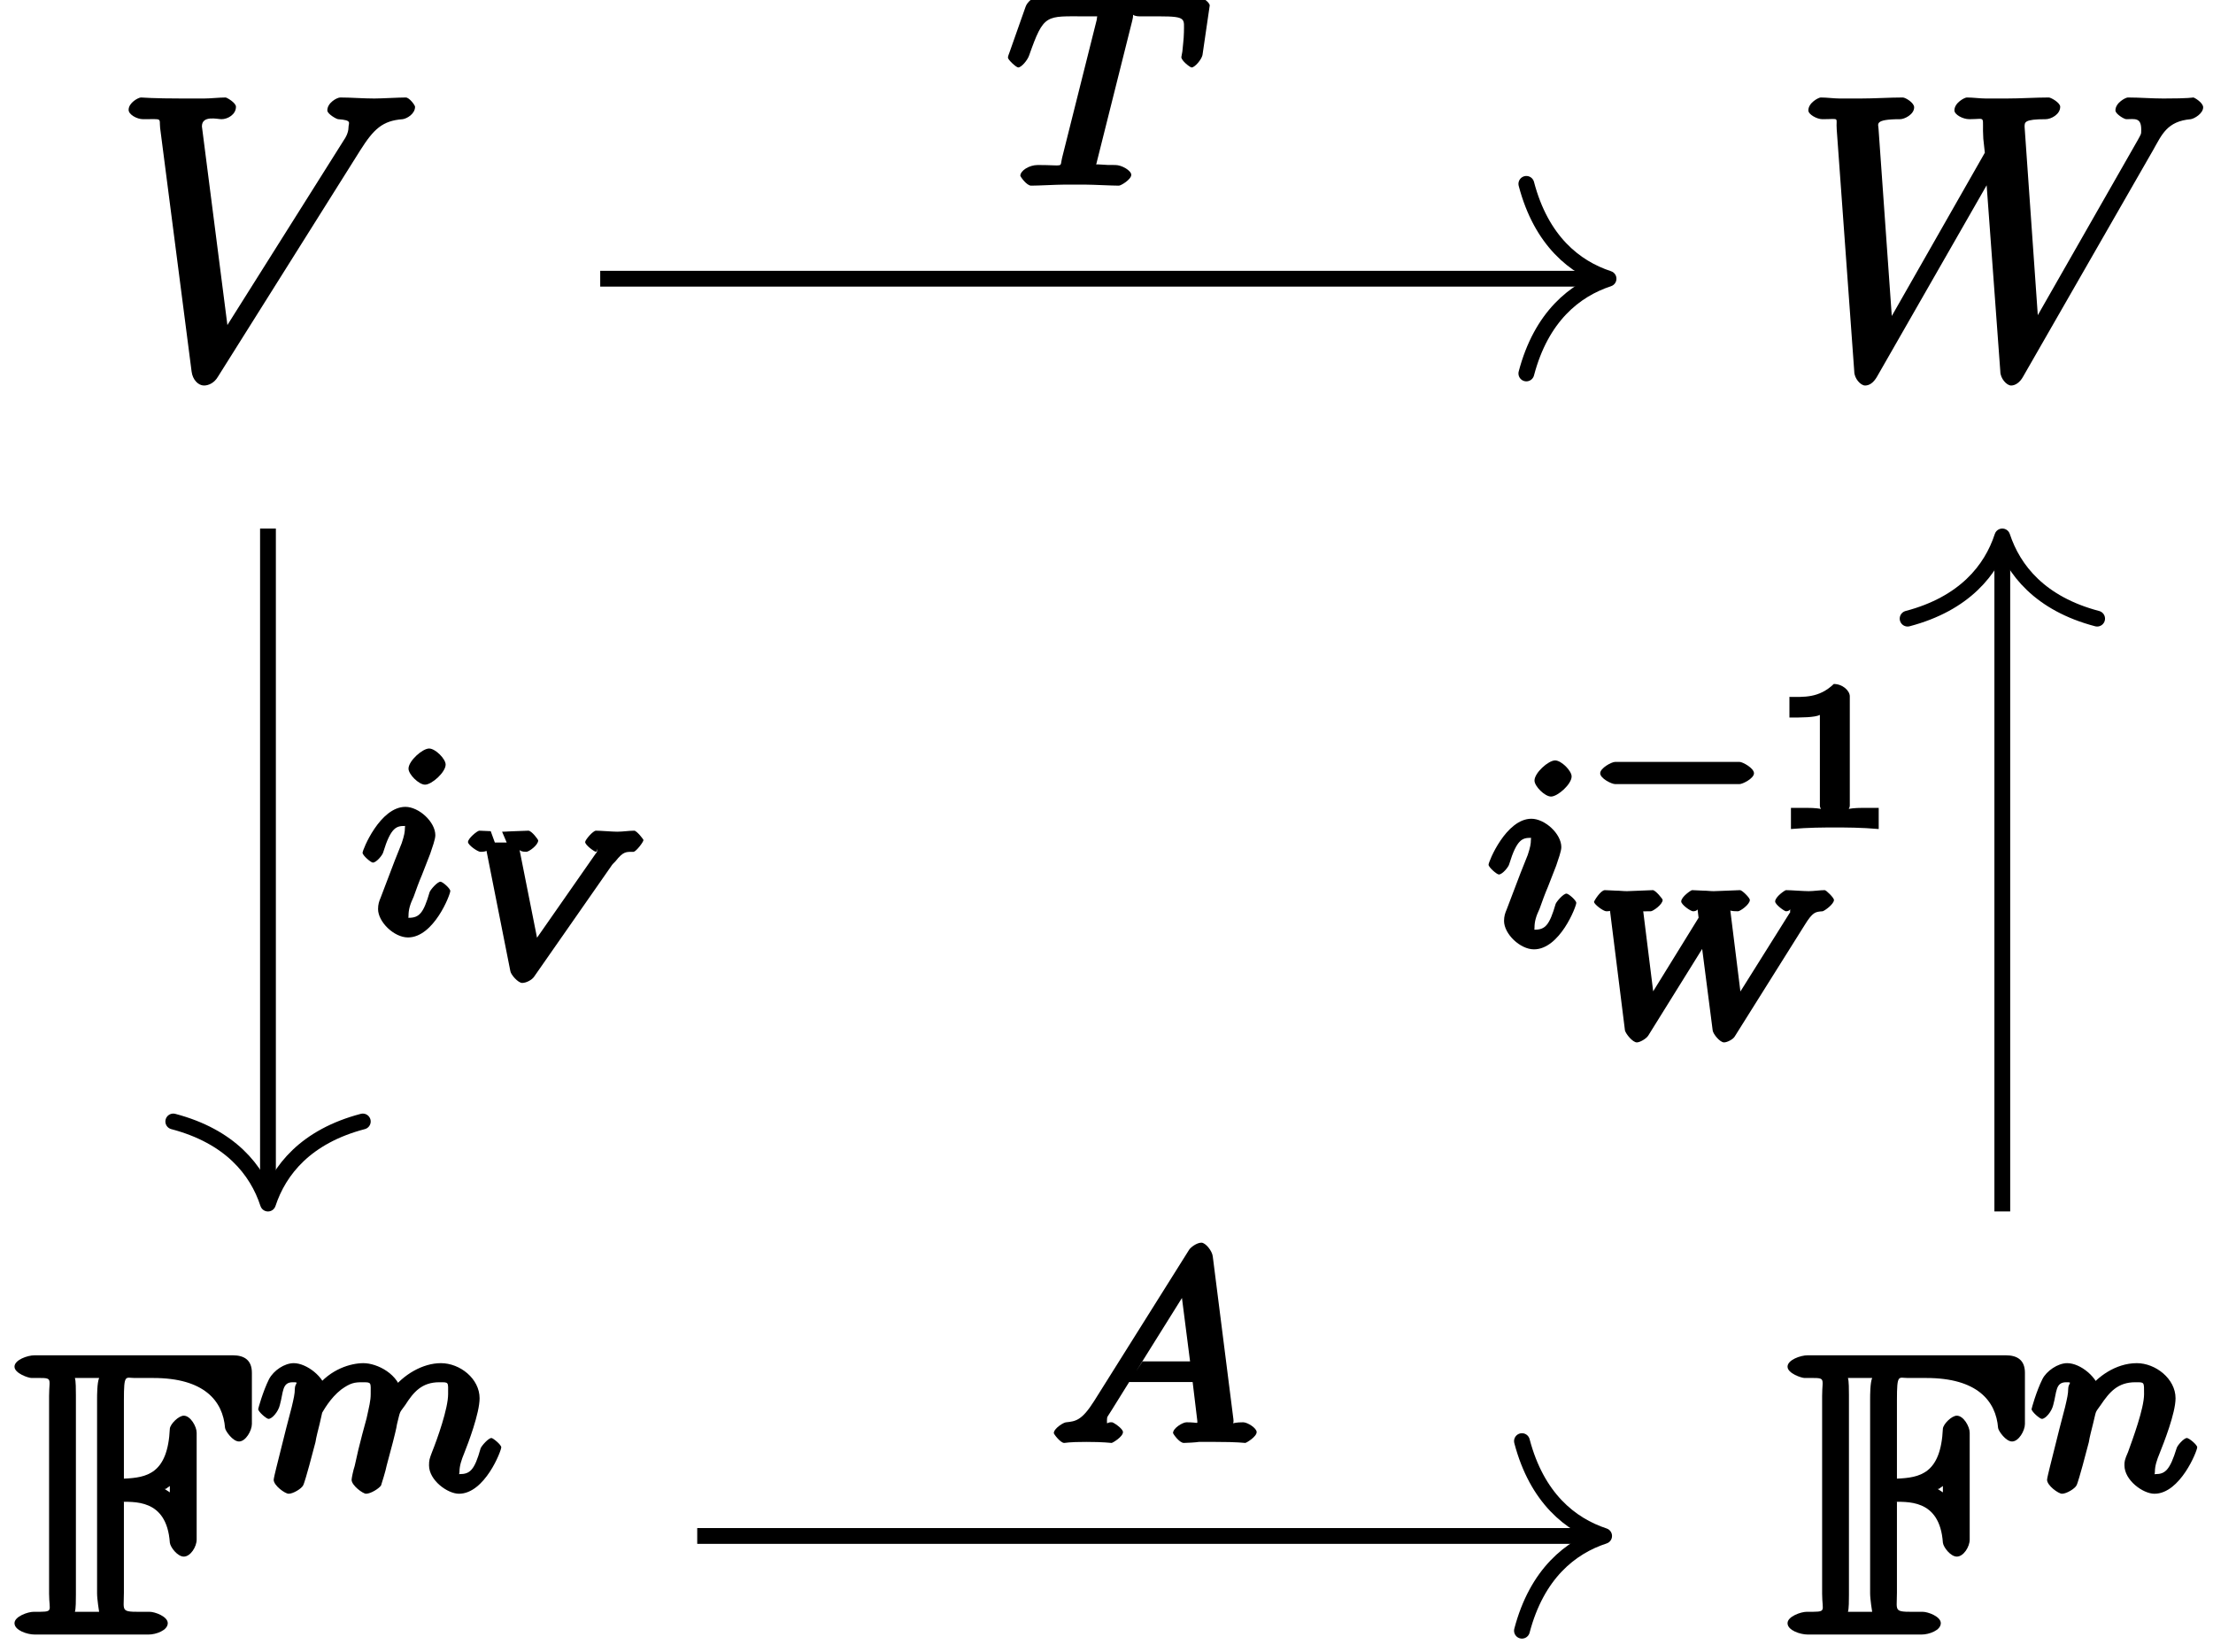 <?xml version="1.0" encoding="UTF-8"?>
<svg xmlns="http://www.w3.org/2000/svg" xmlns:xlink="http://www.w3.org/1999/xlink" width="67pt" height="50pt" viewBox="0 0 67 50" version="1.1">
<defs>
<g>
<symbol overflow="visible" id="glyph0-0">
<path style="stroke:none;" d=""/>
</symbol>
<symbol overflow="visible" id="glyph0-1">
<path style="stroke:none;" d="M 7.5 -6.875 C 7.906 -7.516 8.172 -7.766 8.781 -7.812 C 8.906 -7.828 9.156 -7.969 9.156 -8.188 C 9.156 -8.234 8.984 -8.469 8.875 -8.469 C 8.656 -8.469 8.141 -8.438 7.922 -8.438 C 7.578 -8.438 7.219 -8.469 6.891 -8.469 C 6.797 -8.469 6.5 -8.312 6.5 -8.078 C 6.5 -7.969 6.781 -7.812 6.828 -7.812 C 7.266 -7.781 7.141 -7.703 7.141 -7.562 C 7.141 -7.391 7.031 -7.219 7.016 -7.203 L 3.266 -1.25 L 3.531 -1.141 L 2.703 -7.594 C 2.703 -7.938 3.172 -7.812 3.297 -7.812 C 3.484 -7.812 3.734 -7.953 3.734 -8.188 C 3.734 -8.312 3.453 -8.469 3.422 -8.469 C 3.219 -8.469 2.969 -8.438 2.766 -8.438 L 2.109 -8.438 C 1.234 -8.438 0.875 -8.469 0.859 -8.469 C 0.781 -8.469 0.484 -8.312 0.484 -8.094 C 0.484 -7.953 0.734 -7.812 0.922 -7.812 C 1.531 -7.812 1.406 -7.859 1.438 -7.547 L 2.391 -0.172 C 2.422 0.078 2.594 0.25 2.766 0.25 C 2.906 0.25 3.078 0.172 3.188 -0.016 Z M 7.5 -6.875 "/>
</symbol>
<symbol overflow="visible" id="glyph0-2">
<path style="stroke:none;" d="M 10.906 -6.875 C 11.172 -7.344 11.328 -7.75 12.047 -7.812 C 12.156 -7.828 12.422 -7.984 12.422 -8.172 C 12.422 -8.312 12.156 -8.469 12.125 -8.469 C 12.094 -8.469 12.016 -8.438 11.219 -8.438 C 10.859 -8.438 10.5 -8.469 10.141 -8.469 C 10.078 -8.469 9.766 -8.312 9.766 -8.078 C 9.766 -7.969 10.031 -7.812 10.094 -7.812 C 10.344 -7.812 10.547 -7.875 10.547 -7.5 C 10.547 -7.344 10.547 -7.375 10.438 -7.172 L 7.172 -1.453 L 7.453 -1.344 L 7.016 -7.578 C 7.016 -7.719 7 -7.812 7.656 -7.812 C 7.812 -7.812 8.094 -7.953 8.094 -8.188 C 8.094 -8.312 7.812 -8.469 7.75 -8.469 C 7.344 -8.469 6.891 -8.438 6.469 -8.438 L 5.844 -8.438 C 5.672 -8.438 5.453 -8.469 5.266 -8.469 C 5.203 -8.469 4.891 -8.312 4.891 -8.078 C 4.891 -7.953 5.141 -7.812 5.344 -7.812 C 5.891 -7.812 5.719 -7.953 5.766 -7.219 L 5.812 -6.797 L 2.766 -1.453 L 3.031 -1.344 L 2.594 -7.516 C 2.594 -7.656 2.438 -7.812 3.25 -7.812 C 3.375 -7.812 3.672 -7.953 3.672 -8.172 C 3.672 -8.312 3.406 -8.469 3.328 -8.469 C 2.922 -8.469 2.469 -8.438 2.047 -8.438 L 1.422 -8.438 C 1.25 -8.438 1.031 -8.469 0.844 -8.469 C 0.781 -8.469 0.469 -8.312 0.469 -8.078 C 0.469 -7.953 0.734 -7.812 0.891 -7.812 C 1.453 -7.812 1.297 -7.891 1.328 -7.5 L 1.859 -0.172 C 1.859 0.031 2.047 0.25 2.188 0.25 C 2.312 0.25 2.438 0.172 2.547 -0.016 L 6.109 -6.234 L 5.828 -6.344 L 6.281 -0.172 C 6.281 0.031 6.469 0.25 6.609 0.25 C 6.734 0.25 6.875 0.156 6.969 -0.016 Z M 10.906 -6.875 "/>
</symbol>
<symbol overflow="visible" id="glyph1-0">
<path style="stroke:none;" d=""/>
</symbol>
<symbol overflow="visible" id="glyph1-1">
<path style="stroke:none;" d="M 3.094 -4.016 C 3.578 -4.016 4.578 -4.125 4.672 -2.781 C 4.688 -2.641 4.906 -2.359 5.094 -2.359 C 5.297 -2.359 5.484 -2.656 5.484 -2.875 L 5.484 -6.109 C 5.484 -6.297 5.297 -6.625 5.094 -6.625 C 4.938 -6.625 4.688 -6.375 4.672 -6.234 C 4.609 -4.859 3.969 -4.75 3.281 -4.719 L 3.281 -7.094 C 3.281 -7.906 3.328 -7.766 3.609 -7.766 L 4.172 -7.766 C 5.703 -7.766 6.281 -7.078 6.344 -6.25 C 6.359 -6.156 6.578 -5.844 6.766 -5.844 C 6.969 -5.844 7.156 -6.172 7.156 -6.375 L 7.156 -7.922 C 7.156 -8.297 6.938 -8.453 6.578 -8.453 L 0.578 -8.453 C 0.359 -8.453 -0.031 -8.312 -0.031 -8.109 C -0.031 -7.906 0.391 -7.766 0.484 -7.766 C 1.172 -7.766 1.016 -7.812 1.016 -7.219 L 1.016 -1.234 C 1.016 -0.672 1.188 -0.688 0.547 -0.688 C 0.375 -0.688 -0.031 -0.547 -0.031 -0.344 C -0.031 -0.125 0.359 0 0.578 0 L 4.031 0 C 4.25 0 4.609 -0.125 4.609 -0.344 C 4.609 -0.547 4.219 -0.688 4.062 -0.688 C 3.141 -0.688 3.281 -0.641 3.281 -1.266 L 3.281 -4.016 Z M 6.344 -7.906 L 6.344 -7.344 L 6.688 -7.438 C 6.516 -7.609 6.312 -7.828 6.031 -8 L 5.906 -7.766 L 6.344 -7.766 Z M 5.016 -4.016 C 4.828 -4.25 4.391 -4.453 4.547 -4.406 C 4.469 -4.359 4.844 -4.594 5.016 -4.797 L 4.672 -4.891 L 4.672 -3.922 Z M 1.828 -7.25 C 1.828 -7.391 1.828 -7.688 1.797 -7.766 L 2.531 -7.766 C 2.469 -7.625 2.469 -7.234 2.469 -7.125 L 2.469 -1.25 C 2.469 -1.062 2.531 -0.688 2.531 -0.688 L 1.797 -0.688 C 1.828 -0.766 1.828 -1.062 1.828 -1.203 Z M 1.828 -7.25 "/>
</symbol>
<symbol overflow="visible" id="glyph2-0">
<path style="stroke:none;" d=""/>
</symbol>
<symbol overflow="visible" id="glyph2-1">
<path style="stroke:none;" d="M 1.781 -1.484 C 1.797 -1.609 1.875 -1.906 1.906 -2.031 C 1.922 -2.109 1.969 -2.297 1.984 -2.375 C 2.016 -2.422 2.219 -2.812 2.562 -3.078 C 2.844 -3.281 2.969 -3.297 3.203 -3.297 C 3.484 -3.297 3.453 -3.297 3.453 -2.938 C 3.453 -2.734 3.406 -2.562 3.328 -2.203 C 3.266 -1.984 3.125 -1.453 3.078 -1.25 L 2.969 -0.766 C 2.922 -0.625 2.875 -0.391 2.875 -0.344 C 2.875 -0.172 3.219 0.078 3.312 0.078 C 3.453 0.078 3.703 -0.078 3.766 -0.172 C 3.781 -0.219 3.906 -0.609 3.938 -0.781 L 4.125 -1.484 C 4.156 -1.609 4.234 -1.906 4.25 -2.031 C 4.359 -2.469 4.312 -2.344 4.5 -2.609 C 4.75 -3 5 -3.297 5.531 -3.297 C 5.828 -3.297 5.797 -3.312 5.797 -2.938 C 5.797 -2.5 5.469 -1.578 5.312 -1.188 C 5.234 -0.984 5.219 -0.938 5.219 -0.781 C 5.219 -0.328 5.781 0.078 6.125 0.078 C 6.906 0.078 7.406 -1.219 7.406 -1.328 C 7.406 -1.406 7.156 -1.609 7.109 -1.609 C 7.016 -1.609 6.812 -1.375 6.781 -1.297 C 6.594 -0.625 6.453 -0.516 6.141 -0.516 C 6.016 -0.516 6.141 -0.406 6.141 -0.594 C 6.141 -0.766 6.203 -0.953 6.281 -1.141 C 6.406 -1.453 6.75 -2.359 6.75 -2.812 C 6.75 -3.406 6.156 -3.875 5.578 -3.875 C 5.031 -3.875 4.438 -3.531 4.078 -3.047 L 4.406 -2.922 C 4.328 -3.547 3.641 -3.875 3.234 -3.875 C 2.859 -3.875 2.234 -3.703 1.797 -3.125 L 2.125 -3 C 2.062 -3.469 1.5 -3.875 1.125 -3.875 C 0.844 -3.875 0.516 -3.656 0.375 -3.391 C 0.188 -3.016 0.047 -2.5 0.047 -2.484 C 0.047 -2.406 0.297 -2.188 0.359 -2.188 C 0.469 -2.188 0.656 -2.406 0.703 -2.609 C 0.812 -3 0.766 -3.297 1.094 -3.297 C 1.312 -3.297 1.156 -3.281 1.156 -3.094 C 1.156 -2.953 1.125 -2.812 1.062 -2.547 C 1.047 -2.484 0.922 -2.016 0.891 -1.891 L 0.594 -0.703 C 0.562 -0.578 0.516 -0.375 0.516 -0.344 C 0.516 -0.172 0.859 0.078 0.969 0.078 C 1.109 0.078 1.359 -0.078 1.406 -0.172 C 1.438 -0.219 1.547 -0.609 1.594 -0.781 Z M 1.781 -1.484 "/>
</symbol>
<symbol overflow="visible" id="glyph2-2">
<path style="stroke:none;" d="M 1.781 -1.484 C 1.797 -1.609 1.875 -1.906 1.906 -2.031 C 2.016 -2.469 1.953 -2.344 2.141 -2.609 C 2.406 -3 2.656 -3.297 3.188 -3.297 C 3.469 -3.297 3.453 -3.312 3.453 -2.938 C 3.453 -2.5 3.109 -1.578 2.969 -1.188 C 2.859 -0.938 2.859 -0.891 2.859 -0.781 C 2.859 -0.328 3.422 0.078 3.766 0.078 C 4.547 0.078 5.062 -1.219 5.062 -1.328 C 5.062 -1.406 4.812 -1.609 4.75 -1.609 C 4.656 -1.609 4.453 -1.375 4.438 -1.297 C 4.234 -0.641 4.094 -0.516 3.797 -0.516 C 3.672 -0.516 3.781 -0.406 3.781 -0.594 C 3.781 -0.766 3.844 -0.953 3.922 -1.141 C 4.047 -1.453 4.406 -2.359 4.406 -2.812 C 4.406 -3.406 3.797 -3.875 3.234 -3.875 C 2.578 -3.875 2.031 -3.438 1.797 -3.125 L 2.125 -3 C 2.062 -3.438 1.531 -3.875 1.125 -3.875 C 0.844 -3.875 0.5 -3.641 0.375 -3.391 C 0.188 -3.016 0.047 -2.5 0.047 -2.484 C 0.047 -2.406 0.297 -2.188 0.359 -2.188 C 0.469 -2.188 0.656 -2.406 0.703 -2.609 C 0.812 -3 0.766 -3.297 1.094 -3.297 C 1.312 -3.297 1.156 -3.281 1.156 -3.094 C 1.156 -2.953 1.125 -2.812 1.062 -2.547 C 1.047 -2.484 0.922 -2.016 0.891 -1.891 L 0.594 -0.703 C 0.562 -0.578 0.516 -0.375 0.516 -0.344 C 0.516 -0.172 0.859 0.078 0.969 0.078 C 1.109 0.078 1.359 -0.078 1.406 -0.172 C 1.438 -0.219 1.547 -0.609 1.594 -0.781 Z M 1.781 -1.484 "/>
</symbol>
<symbol overflow="visible" id="glyph2-3">
<path style="stroke:none;" d="M 3.781 -5 C 3.859 -5.297 3.688 -5.125 4.016 -5.125 L 4.609 -5.125 C 5.438 -5.125 5.344 -5.047 5.344 -4.641 C 5.344 -4.453 5.297 -4.109 5.297 -4.062 C 5.281 -3.969 5.266 -3.906 5.266 -3.891 C 5.266 -3.781 5.531 -3.578 5.578 -3.578 C 5.672 -3.578 5.875 -3.812 5.906 -3.953 L 6.125 -5.453 C 6.125 -5.562 5.844 -5.75 5.703 -5.75 L 1 -5.75 C 0.812 -5.75 0.594 -5.562 0.547 -5.406 L 0.062 -4.031 C 0.047 -3.984 0.016 -3.922 0.016 -3.875 C 0.016 -3.812 0.266 -3.578 0.328 -3.578 C 0.422 -3.578 0.609 -3.797 0.656 -3.938 C 1.109 -5.219 1.156 -5.125 2.375 -5.125 L 2.688 -5.125 C 2.922 -5.125 2.734 -5.297 2.734 -5.234 C 2.734 -5.219 2.703 -5.047 2.703 -5.016 L 1.656 -0.844 C 1.578 -0.531 1.75 -0.625 0.922 -0.625 C 0.656 -0.625 0.391 -0.453 0.391 -0.297 C 0.391 -0.281 0.578 0 0.719 0 C 0.938 0 1.484 -0.031 1.703 -0.031 L 2.375 -0.031 C 2.594 -0.031 3.156 0 3.375 0 C 3.438 0 3.75 -0.188 3.75 -0.328 C 3.75 -0.453 3.469 -0.625 3.266 -0.625 C 3.062 -0.625 3 -0.625 2.797 -0.641 C 2.547 -0.672 2.688 -0.516 2.688 -0.625 C 2.688 -0.656 2.703 -0.688 2.719 -0.766 Z M 3.781 -5 "/>
</symbol>
<symbol overflow="visible" id="glyph2-4">
<path style="stroke:none;" d="M 2.562 -5.156 C 2.562 -5.328 2.25 -5.641 2.062 -5.641 C 1.859 -5.641 1.438 -5.266 1.438 -5.031 C 1.438 -4.859 1.75 -4.547 1.938 -4.547 C 2.141 -4.547 2.562 -4.922 2.562 -5.156 Z M 1.016 -2.234 L 0.594 -1.125 C 0.547 -1.016 0.516 -0.922 0.516 -0.781 C 0.516 -0.391 1 0.078 1.422 0.078 C 2.203 0.078 2.703 -1.219 2.703 -1.328 C 2.703 -1.406 2.469 -1.609 2.406 -1.609 C 2.312 -1.609 2.109 -1.375 2.078 -1.297 C 1.891 -0.656 1.766 -0.516 1.438 -0.516 C 1.344 -0.516 1.438 -0.359 1.438 -0.578 C 1.438 -0.766 1.484 -0.922 1.594 -1.156 C 1.672 -1.375 1.75 -1.594 1.844 -1.812 L 2.094 -2.453 C 2.156 -2.641 2.25 -2.891 2.25 -3.016 C 2.25 -3.422 1.75 -3.875 1.344 -3.875 C 0.578 -3.875 0.047 -2.578 0.047 -2.484 C 0.047 -2.406 0.297 -2.188 0.359 -2.188 C 0.469 -2.188 0.656 -2.422 0.672 -2.5 C 0.906 -3.266 1.078 -3.297 1.328 -3.297 C 1.438 -3.297 1.328 -3.438 1.328 -3.219 C 1.328 -3.125 1.312 -3.016 1.234 -2.781 Z M 1.016 -2.234 "/>
</symbol>
<symbol overflow="visible" id="glyph2-5">
<path style="stroke:none;" d="M 1.344 -1.266 C 0.969 -0.672 0.781 -0.656 0.5 -0.625 C 0.422 -0.625 0.125 -0.438 0.125 -0.297 C 0.125 -0.266 0.328 0 0.438 0 C 0.5 0 0.547 -0.031 1.109 -0.031 C 1.656 -0.031 1.828 0 1.875 0 C 1.906 0 2.219 -0.188 2.219 -0.328 C 2.219 -0.438 1.922 -0.625 1.891 -0.625 C 1.719 -0.641 1.734 -0.516 1.734 -0.688 C 1.734 -0.812 1.75 -0.781 1.891 -1.016 L 2.406 -1.844 L 4.328 -1.844 L 4.469 -0.672 C 4.469 -0.562 4.516 -0.625 4.141 -0.625 C 4.031 -0.625 3.734 -0.453 3.734 -0.297 C 3.734 -0.281 3.922 0 4.062 0 C 4.141 0 4.438 -0.016 4.516 -0.031 L 5.016 -0.031 C 5.734 -0.031 5.859 0 5.922 0 C 5.953 0 6.266 -0.188 6.266 -0.328 C 6.266 -0.453 5.984 -0.625 5.859 -0.625 C 5.422 -0.625 5.594 -0.516 5.562 -0.719 L 4.938 -5.641 C 4.922 -5.812 4.719 -6.062 4.594 -6.062 C 4.453 -6.062 4.266 -5.922 4.219 -5.844 Z M 2.609 -2.156 L 4.25 -4.781 L 3.938 -4.906 L 4.25 -2.469 L 2.812 -2.469 Z M 2.609 -2.156 "/>
</symbol>
<symbol overflow="visible" id="glyph3-0">
<path style="stroke:none;" d=""/>
</symbol>
<symbol overflow="visible" id="glyph3-1">
<path style="stroke:none;" d="M 4.703 -3.422 C 4.719 -3.453 4.781 -3.516 4.828 -3.562 C 5.062 -3.859 5.141 -3.844 5.375 -3.844 C 5.453 -3.859 5.672 -4.141 5.672 -4.203 C 5.672 -4.219 5.469 -4.484 5.391 -4.484 C 5.234 -4.484 5.047 -4.453 4.875 -4.453 C 4.734 -4.453 4.375 -4.484 4.234 -4.484 C 4.141 -4.484 3.906 -4.203 3.906 -4.141 C 3.906 -4.047 4.188 -3.844 4.234 -3.844 C 4.266 -3.844 4.266 -4.031 4.266 -3.891 C 4.266 -3.812 4.25 -3.828 4.219 -3.781 L 2.203 -0.891 L 2.547 -0.75 L 1.938 -3.812 C 1.922 -3.875 1.922 -3.891 1.922 -3.906 C 1.922 -3.984 1.844 -3.844 2.125 -3.844 C 2.203 -3.844 2.484 -4.047 2.484 -4.188 C 2.484 -4.219 2.281 -4.484 2.188 -4.484 C 2.062 -4.484 1.922 -4.469 1.781 -4.469 C 1.656 -4.469 1.531 -4.453 1.391 -4.453 L 1.531 -4.125 C 1.531 -4.125 1.172 -4.125 1.172 -4.125 L 1.047 -4.469 C 0.938 -4.469 0.812 -4.484 0.703 -4.484 C 0.641 -4.484 0.359 -4.25 0.359 -4.141 C 0.359 -4.047 0.656 -3.844 0.734 -3.844 C 1.078 -3.844 0.891 -4 0.922 -3.859 L 1.641 -0.234 C 1.656 -0.125 1.875 0.125 2 0.125 C 2.125 0.125 2.297 0.031 2.359 -0.062 Z M 4.703 -3.422 "/>
</symbol>
<symbol overflow="visible" id="glyph3-2">
<path style="stroke:none;" d="M 6.734 -3.422 C 6.984 -3.828 7.062 -3.828 7.281 -3.844 C 7.344 -3.859 7.625 -4.062 7.625 -4.188 C 7.625 -4.25 7.391 -4.484 7.344 -4.484 C 7.203 -4.484 7 -4.453 6.859 -4.453 C 6.703 -4.453 6.328 -4.484 6.172 -4.484 C 6.141 -4.484 5.844 -4.281 5.844 -4.141 C 5.844 -4.047 6.125 -3.844 6.172 -3.844 C 6.328 -3.844 6.297 -3.984 6.297 -3.844 C 6.297 -3.766 6.297 -3.828 6.266 -3.766 L 4.531 -1 L 4.859 -0.875 L 4.484 -3.891 C 4.484 -3.938 4.328 -3.844 4.719 -3.844 C 4.781 -3.844 5.078 -4.047 5.078 -4.188 C 5.078 -4.25 4.844 -4.484 4.781 -4.484 C 4.656 -4.484 4.531 -4.469 4.406 -4.469 C 4.281 -4.469 4.125 -4.453 3.984 -4.453 C 3.875 -4.453 3.781 -4.469 3.656 -4.469 C 3.562 -4.469 3.438 -4.484 3.328 -4.484 C 3.297 -4.484 3 -4.281 3 -4.141 C 3 -4.047 3.281 -3.844 3.359 -3.844 C 3.469 -3.844 3.5 -3.906 3.5 -3.906 C 3.484 -3.938 3.531 -3.641 3.531 -3.609 C 3.531 -3.594 3.578 -3.719 3.531 -3.656 L 1.891 -1 L 2.219 -0.875 L 1.844 -3.891 C 1.812 -3.828 1.719 -3.844 2.078 -3.844 C 2.141 -3.844 2.438 -4.047 2.438 -4.188 C 2.438 -4.219 2.219 -4.484 2.141 -4.484 C 2.016 -4.484 1.891 -4.469 1.766 -4.469 C 1.641 -4.469 1.484 -4.453 1.359 -4.453 C 1.234 -4.453 1.141 -4.469 1.016 -4.469 C 0.922 -4.469 0.797 -4.484 0.688 -4.484 C 0.562 -4.484 0.359 -4.156 0.359 -4.125 C 0.375 -4.047 0.641 -3.844 0.734 -3.844 C 1.031 -3.844 0.828 -4.016 0.844 -3.859 L 1.297 -0.234 C 1.328 -0.125 1.531 0.125 1.656 0.125 C 1.75 0.125 1.938 0.016 2 -0.078 L 3.906 -3.141 L 3.562 -3.266 L 3.953 -0.234 C 3.969 -0.125 4.172 0.125 4.297 0.125 C 4.391 0.125 4.578 0.031 4.625 -0.062 Z M 6.734 -3.422 "/>
</symbol>
<symbol overflow="visible" id="glyph4-0">
<path style="stroke:none;" d=""/>
</symbol>
<symbol overflow="visible" id="glyph4-1">
<path style="stroke:none;" d="M 4.766 -1.344 C 4.859 -1.344 5.203 -1.516 5.203 -1.672 C 5.203 -1.828 4.859 -2.016 4.766 -2.016 L 1 -2.016 C 0.891 -2.016 0.547 -1.828 0.547 -1.672 C 0.547 -1.516 0.891 -1.344 1 -1.344 Z M 4.766 -1.344 "/>
</symbol>
<symbol overflow="visible" id="glyph5-0">
<path style="stroke:none;" d=""/>
</symbol>
<symbol overflow="visible" id="glyph5-1">
<path style="stroke:none;" d="M 2.344 -4 C 2.344 -4.172 2.125 -4.375 1.859 -4.375 C 1.406 -3.938 0.938 -3.984 0.516 -3.984 L 0.516 -3.359 C 0.875 -3.359 1.281 -3.359 1.438 -3.438 L 1.438 -0.703 C 1.438 -0.516 1.641 -0.625 1.016 -0.625 L 0.562 -0.625 L 0.562 0.016 C 1.094 -0.031 1.562 -0.031 1.891 -0.031 C 2.219 -0.031 2.688 -0.031 3.219 0.016 L 3.219 -0.625 L 2.766 -0.625 C 2.141 -0.625 2.344 -0.516 2.344 -0.703 Z M 2.344 -4 "/>
</symbol>
</g>
</defs>
<g id="surface1">
<g style="fill:rgb(0%,0%,0%);fill-opacity:1;">
  <use xlink:href="#glyph0-1" x="3.41" y="11.42"/>
</g>
<g style="fill:rgb(0%,0%,0%);fill-opacity:1;">
  <use xlink:href="#glyph0-2" x="54.28" y="11.42"/>
</g>
<g style="fill:rgb(0%,0%,0%);fill-opacity:1;">
  <use xlink:href="#glyph1-1" x="0.47" y="49.48"/>
</g>
<g style="fill:rgb(0%,0%,0%);fill-opacity:1;">
  <use xlink:href="#glyph2-1" x="7.77" y="45.14"/>
</g>
<g style="fill:rgb(0%,0%,0%);fill-opacity:1;">
  <use xlink:href="#glyph1-1" x="54.15" y="49.48"/>
</g>
<g style="fill:rgb(0%,0%,0%);fill-opacity:1;">
  <use xlink:href="#glyph2-2" x="61.46" y="45.14"/>
</g>
<path style="fill:none;stroke-width:0.478;stroke-linecap:butt;stroke-linejoin:miter;stroke:rgb(0%,0%,0%);stroke-opacity:1;stroke-miterlimit:10;" d="M -15.608 17.933 L 14.677 17.933 " transform="matrix(1,0,0,-1,33.78,26.37)"/>
<path style="fill:none;stroke-width:0.478;stroke-linecap:round;stroke-linejoin:round;stroke:rgb(0%,0%,0%);stroke-opacity:1;stroke-miterlimit:10;" d="M -2.487 2.871 C -2.034 1.148 -1.022 0.336 0.002 -0 C -1.022 -0.336 -2.034 -1.149 -2.487 -2.868 " transform="matrix(1,0,0,-1,48.698,8.437)"/>
<g style="fill:rgb(0%,0%,0%);fill-opacity:1;">
  <use xlink:href="#glyph2-3" x="30.5" y="5.62"/>
</g>
<path style="fill:none;stroke-width:0.478;stroke-linecap:butt;stroke-linejoin:miter;stroke:rgb(0%,0%,0%);stroke-opacity:1;stroke-miterlimit:10;" d="M -25.667 10.37 L -25.667 -9.825 " transform="matrix(1,0,0,-1,33.78,26.37)"/>
<path style="fill:none;stroke-width:0.478;stroke-linecap:round;stroke-linejoin:round;stroke:rgb(0%,0%,0%);stroke-opacity:1;stroke-miterlimit:10;" d="M -2.485 2.87 C -2.032 1.148 -1.02 0.335 -0 -0.001 C -1.02 -0.333 -2.032 -1.149 -2.485 -2.868 " transform="matrix(0,1,1,0,8.114,36.434)"/>
<g style="fill:rgb(0%,0%,0%);fill-opacity:1;">
  <use xlink:href="#glyph2-4" x="10.93" y="28.3"/>
</g>
<g style="fill:rgb(0%,0%,0%);fill-opacity:1;">
  <use xlink:href="#glyph3-1" x="13.81" y="29.63"/>
</g>
<path style="fill:none;stroke-width:0.478;stroke-linecap:butt;stroke-linejoin:miter;stroke:rgb(0%,0%,0%);stroke-opacity:1;stroke-miterlimit:10;" d="M -12.671 -20.126 L 14.544 -20.126 " transform="matrix(1,0,0,-1,33.78,26.37)"/>
<path style="fill:none;stroke-width:0.478;stroke-linecap:round;stroke-linejoin:round;stroke:rgb(0%,0%,0%);stroke-opacity:1;stroke-miterlimit:10;" d="M -2.487 2.87 C -2.034 1.147 -1.018 0.335 0.001 -0.001 C -1.018 -0.333 -2.034 -1.146 -2.487 -2.869 " transform="matrix(1,0,0,-1,48.565,46.495)"/>
<g style="fill:rgb(0%,0%,0%);fill-opacity:1;">
  <use xlink:href="#glyph2-5" x="31.78" y="43.68"/>
</g>
<path style="fill:none;stroke-width:0.478;stroke-linecap:butt;stroke-linejoin:miter;stroke:rgb(0%,0%,0%);stroke-opacity:1;stroke-miterlimit:10;" d="M 26.841 -10.302 L 26.841 9.89 " transform="matrix(1,0,0,-1,33.78,26.37)"/>
<path style="fill:none;stroke-width:0.478;stroke-linecap:round;stroke-linejoin:round;stroke:rgb(0%,0%,0%);stroke-opacity:1;stroke-miterlimit:10;" d="M -2.487 2.868 C -2.034 1.15 -1.018 0.333 0.001 0.001 C -1.018 -0.335 -2.034 -1.147 -2.487 -2.87 " transform="matrix(0,-1,-1,0,60.622,16.24)"/>
<g style="fill:rgb(0%,0%,0%);fill-opacity:1;">
  <use xlink:href="#glyph2-4" x="45.02" y="28.66"/>
</g>
<g style="fill:rgb(0%,0%,0%);fill-opacity:1;">
  <use xlink:href="#glyph4-1" x="47.9" y="25.08"/>
</g>
<g style="fill:rgb(0%,0%,0%);fill-opacity:1;">
  <use xlink:href="#glyph5-1" x="53.66" y="25.08"/>
</g>
<g style="fill:rgb(0%,0%,0%);fill-opacity:1;">
  <use xlink:href="#glyph3-2" x="47.9" y="31.43"/>
</g>
</g>
</svg>
